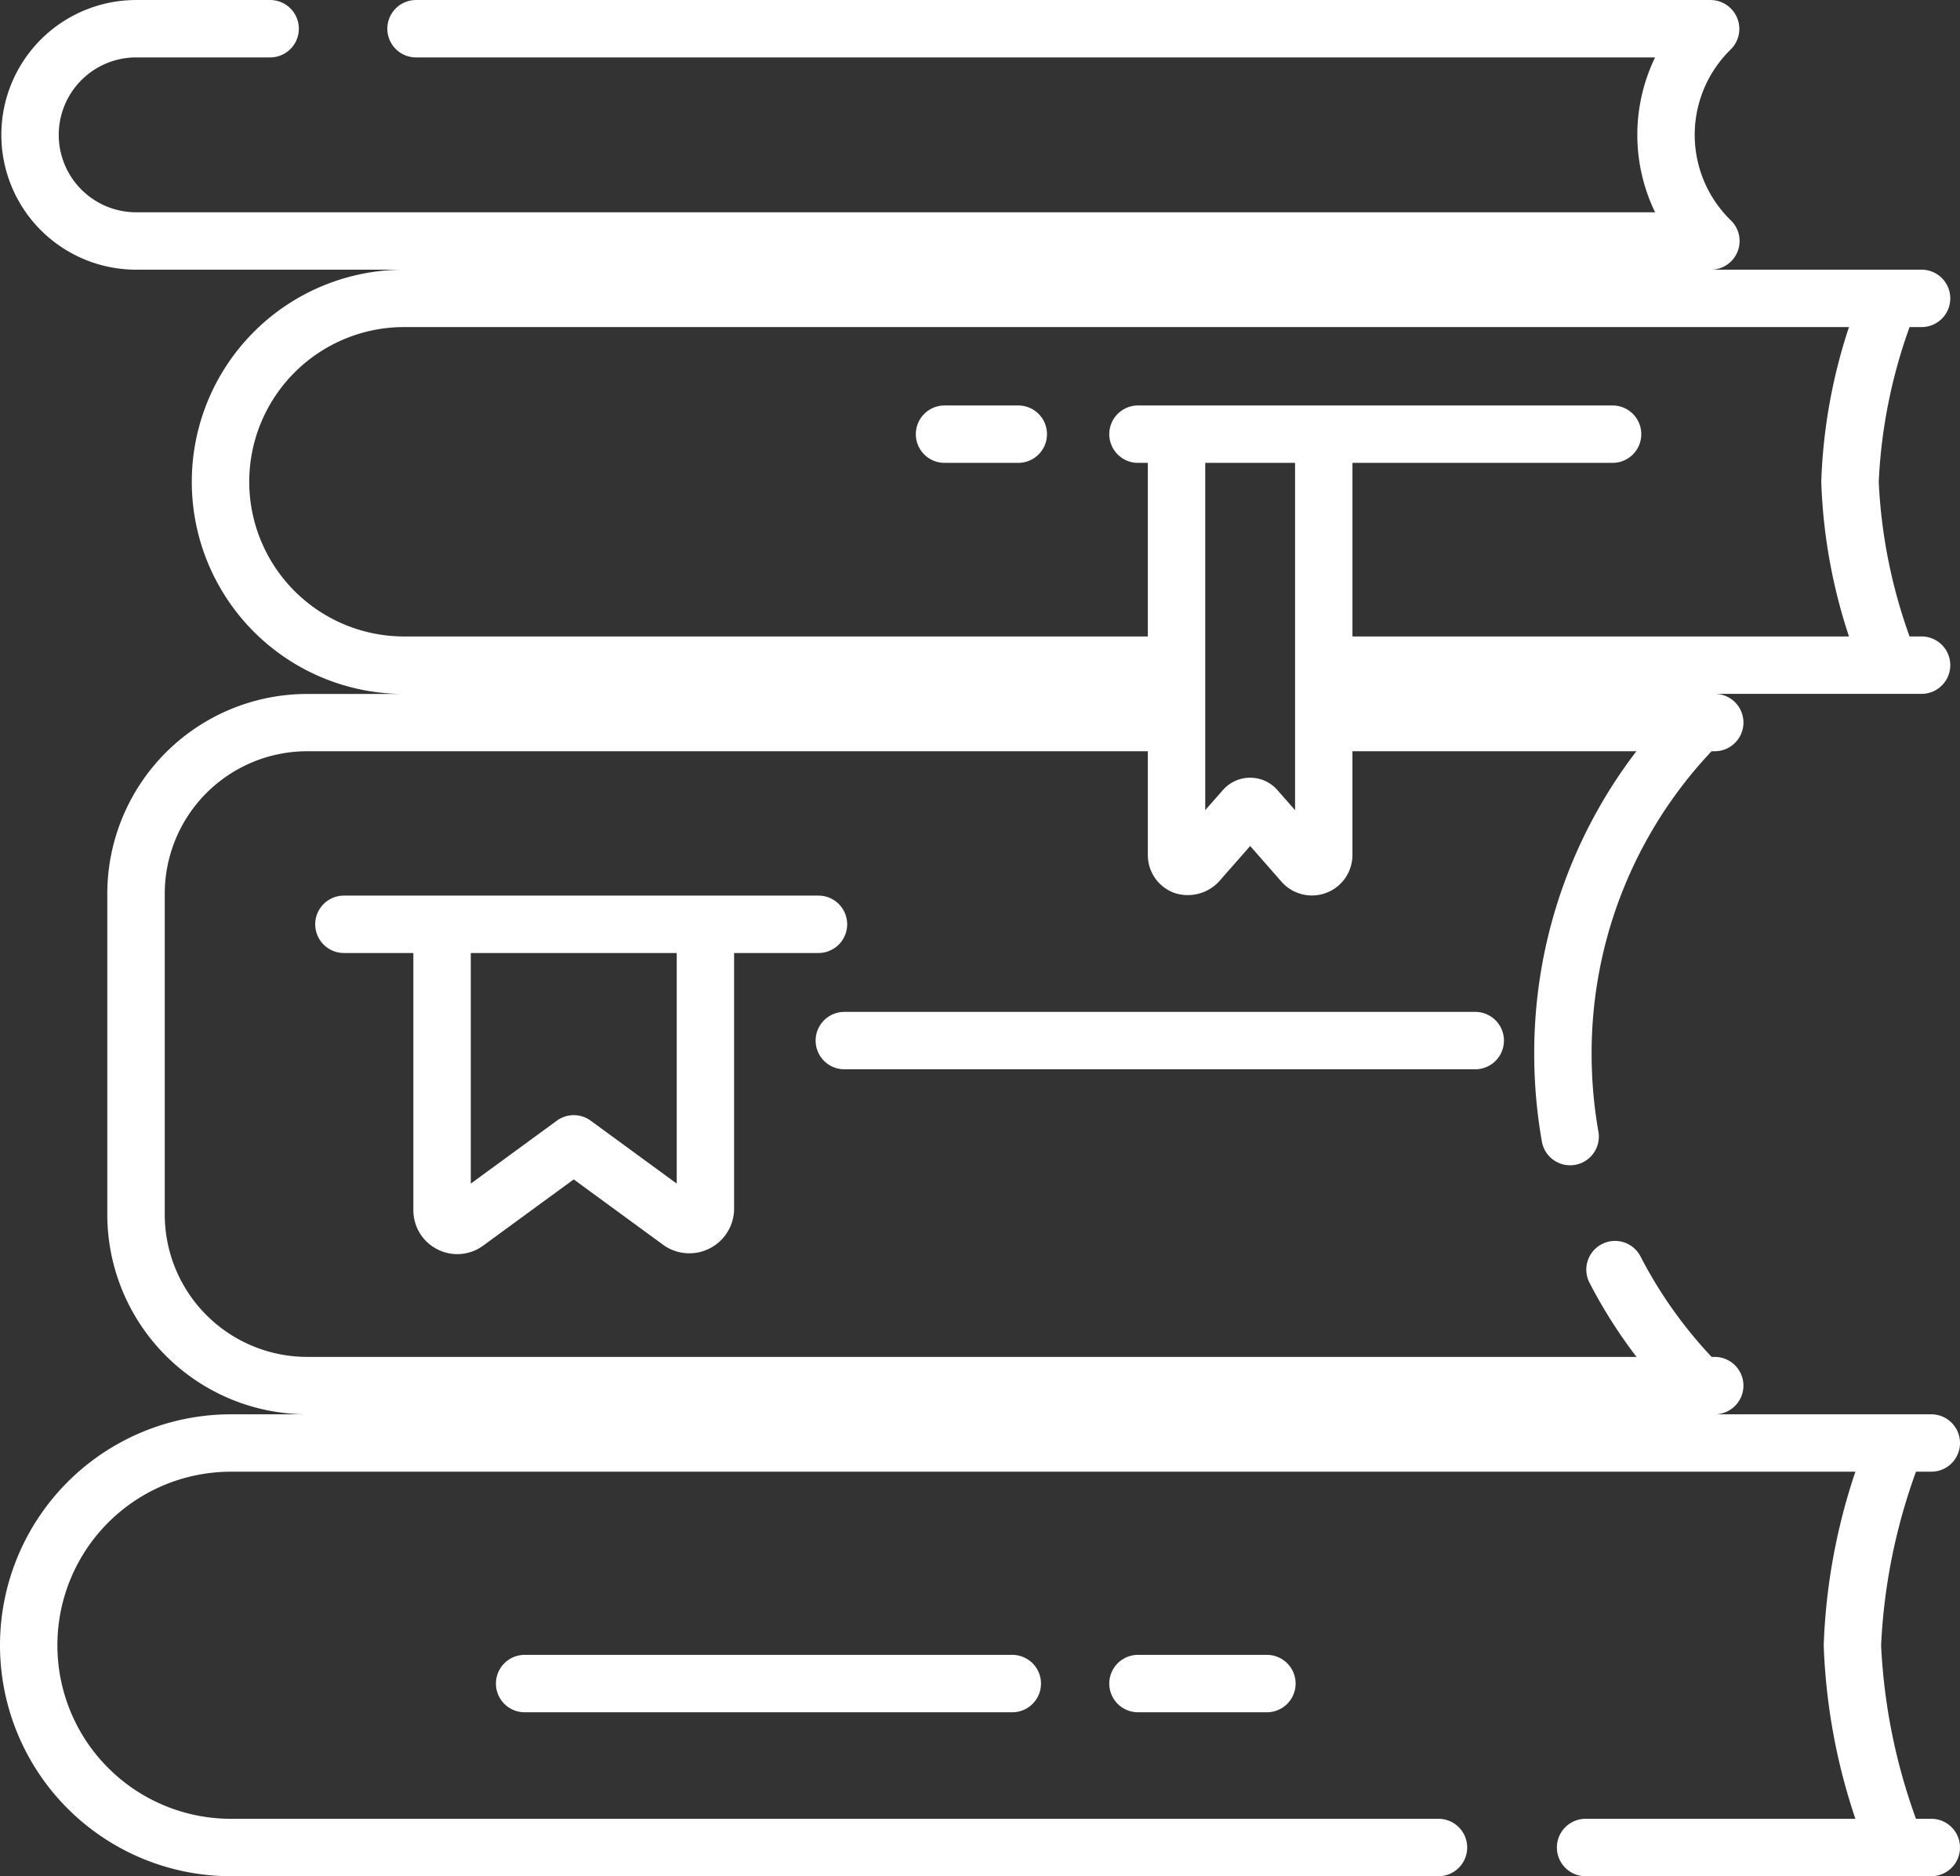 <svg xmlns="http://www.w3.org/2000/svg" width="91.925" height="88" viewBox="0 0 91.925 88">
    <rect x="0" y="0" width="91.925" height="88" fill="#333333" stroke="none"/>
    <defs>
        <style>
            .prefix__cls-1{fill:#fff}
        </style>
    </defs>
    <g id="prefix__ic_students" transform="translate(0 -10.932)">
        <path id="prefix__Path_30" d="M90.579 96.24h-.719a27.537 27.537 0 0 1-1.635-8.14 27.541 27.541 0 0 1 1.635-8.14h.719a1.346 1.346 0 0 0 0-2.692H80.422a1.346 1.346 0 0 0 0-2.692h-.146a20.773 20.773 0 0 1-3.337-4.716 1.346 1.346 0 0 0-2.393 1.233 23.442 23.442 0 0 0 2.207 3.482H14.4A6.683 6.683 0 0 1 7.727 67.9V52.844a6.683 6.683 0 0 1 6.673-6.676h39.434v4.861a1.886 1.886 0 0 0 1.231 1.779 1.993 1.993 0 0 0 2.1-.524l1.469-1.672 1.466 1.672a1.9 1.9 0 0 0 3.33-1.255v-4.861h13.317a23.275 23.275 0 0 0-4.791 14.2 23.666 23.666 0 0 0 .359 4.108 1.346 1.346 0 0 0 2.651-.469 20.948 20.948 0 0 1-.318-3.639 20.614 20.614 0 0 1 5.625-14.2h.15a1.346 1.346 0 1 0 0-2.692h9.7a1.346 1.346 0 1 0 0-2.692h-.563a24.673 24.673 0 0 1-1.446-7.256 24.671 24.671 0 0 1 1.446-7.255h.563a1.346 1.346 0 1 0 0-2.692h-9.881a1.346 1.346 0 0 0 .938-2.311 5.593 5.593 0 0 1 0-8.026 1.355 1.355 0 0 0-.939-2.311H19.512a1.346 1.346 0 1 0 0 2.692h58.113a8.33 8.33 0 0 0 0 7.264H6.387a3.632 3.632 0 0 1 0-7.264h6.283a1.346 1.346 0 0 0 0-2.692H6.387a6.324 6.324 0 0 0 0 12.648h12.558a9.948 9.948 0 1 0 0 19.9H14.4a9.378 9.378 0 0 0-9.368 9.368V67.9a9.378 9.378 0 0 0 9.368 9.368h-3.568a10.832 10.832 0 1 0 0 21.664h56.634a1.346 1.346 0 0 0 0-2.692H10.832a8.14 8.14 0 0 1 0-16.28h76.187a28.529 28.529 0 0 0-1.486 8.14 28.534 28.534 0 0 0 1.486 8.14H74.365a1.346 1.346 0 1 0 0 2.692h16.214a1.346 1.346 0 0 0 0-2.692zM59.912 47.99a1.7 1.7 0 0 0-2.559 0l-.827.941V32.642h4.213v16.289zM11.689 33.528a7.264 7.264 0 0 1 7.255-7.255h67.774a25.739 25.739 0 0 0-1.3 7.255 25.739 25.739 0 0 0 1.3 7.256H63.431v-8.142h12.2a1.346 1.346 0 1 0 0-2.692H53.372a1.346 1.346 0 1 0 0 2.692h.462v8.142H18.945a7.264 7.264 0 0 1-7.256-7.256z" class="prefix__cls-1" data-name="Path 30"/>
        <path id="prefix__Path_31" d="M214.41 277.965H244a1.346 1.346 0 1 0 0-2.692h-29.59a1.346 1.346 0 1 0 0 2.692z" class="prefix__cls-1" data-name="Path 31" transform="translate(-174.81 -216.88)"/>
        <path id="prefix__Path_32" d="M291.115 443.246a1.346 1.346 0 1 0 0 2.692h6.047a1.346 1.346 0 0 0 0-2.692z" class="prefix__cls-1" data-name="Path 32" transform="translate(-237.743 -354.695)"/>
        <path id="prefix__Path_33" d="M130.9 443.246a1.346 1.346 0 1 0 0 2.692h22.871a1.346 1.346 0 1 0 0-2.692z" class="prefix__cls-1" data-name="Path 33" transform="translate(-106.294 -354.695)"/>
        <path id="prefix__Path_34" d="M240.584 119.549h3.459a1.346 1.346 0 1 0 0-2.692h-3.459a1.346 1.346 0 1 0 0 2.692z" class="prefix__cls-1" data-name="Path 34" transform="translate(-196.285 -86.907)"/>
        <path id="prefix__Path_35" d="M88.075 261.489a2.049 2.049 0 0 0 2.147-.174l4.247-3.106 4.247 3.106a2.1 2.1 0 0 0 3.274-1.662V247.59h3.958a1.346 1.346 0 1 0 0-2.692H83.691a1.346 1.346 0 1 0 0 2.692h3.257v12.063a2.05 2.05 0 0 0 1.127 1.836zm11.225-3.083l-4.035-2.951a1.346 1.346 0 0 0-1.589 0l-4.035 2.951V247.59H99.3v10.816z" class="prefix__cls-1" data-name="Path 35" transform="translate(-67.561 -191.959)"/>
    </g>
</svg>
